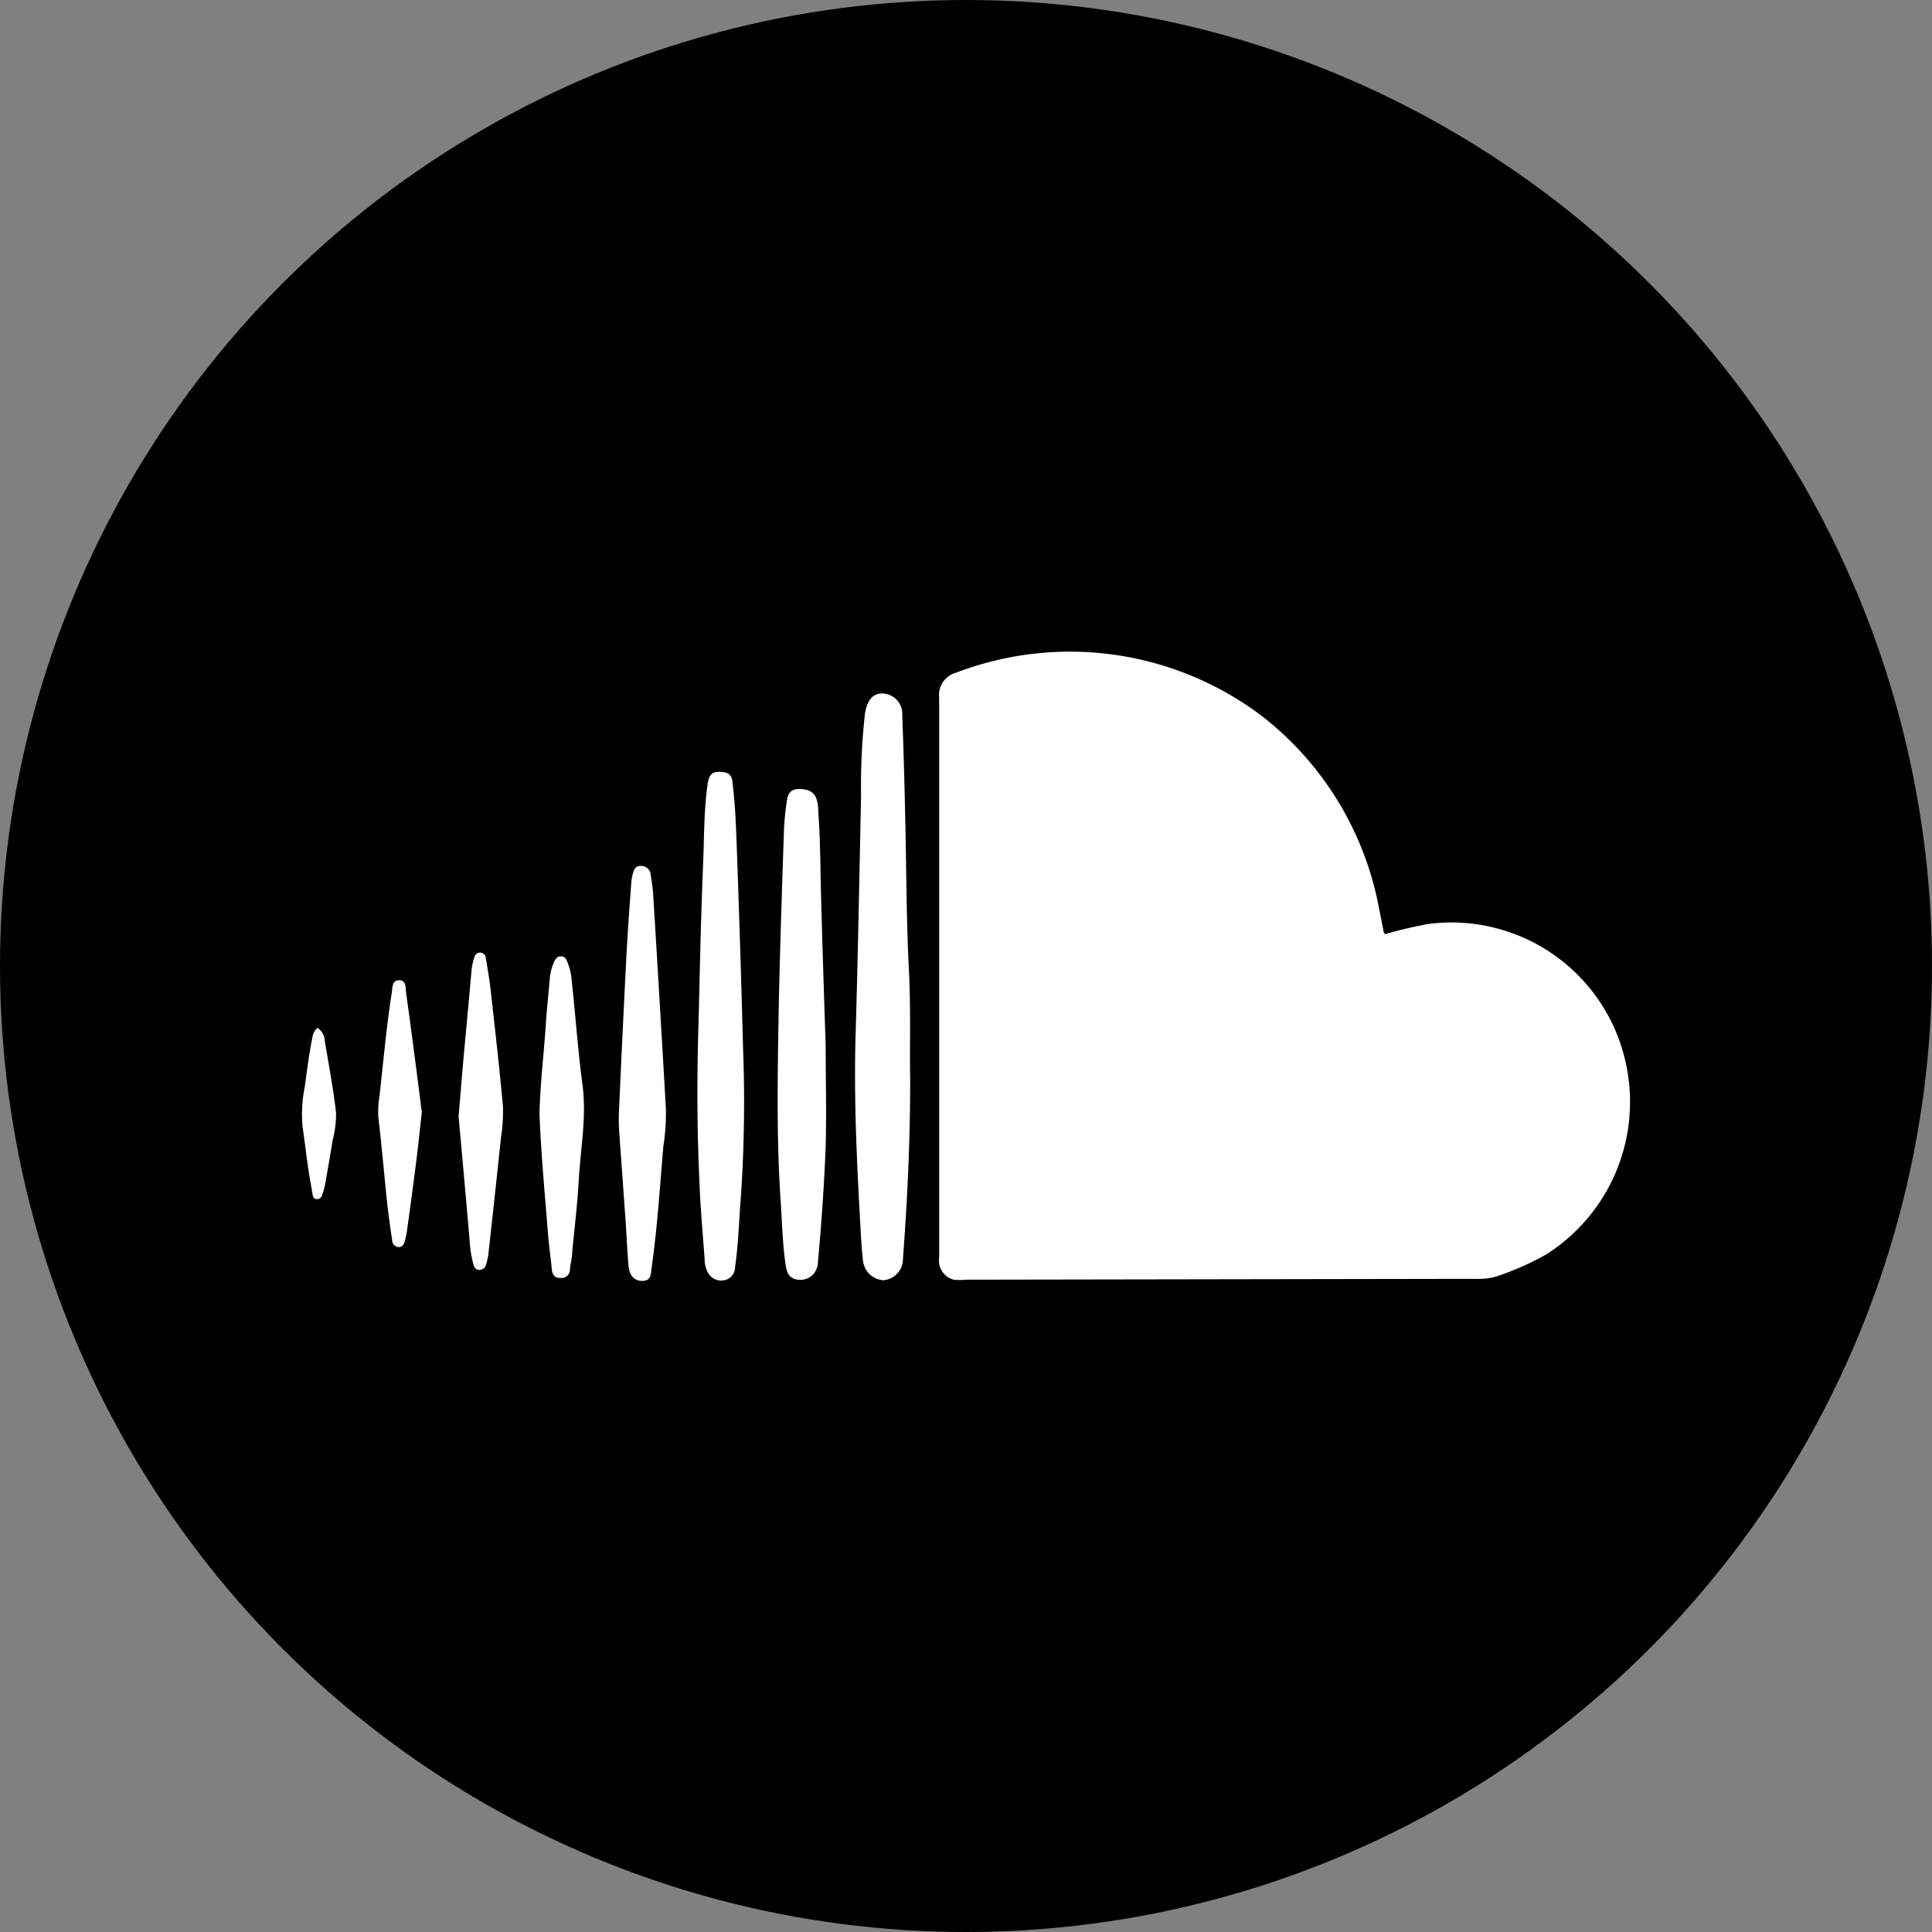 <svg id="Layer_1" data-name="Layer 1" xmlns="http://www.w3.org/2000/svg" viewBox="0 0 144 144"><rect x="0" y="0" width="144" height="144" fill="#808080" stroke="none"/><defs><style>.cls-1{fill:#fff;}</style></defs><circle cx="72" cy="72" r="72"/><path class="cls-1" d="M103.23,69.63a31.11,31.11,0,0,1,3.22-.76,13.3,13.3,0,0,1,14.76,10.51,13.46,13.46,0,0,1-6,14.14,21.2,21.2,0,0,1-3.65,1.61,4.54,4.54,0,0,1-1.47.19c-.49,0-1,0-1.49,0L72,95.38a4,4,0,0,1-.92,0A1.47,1.47,0,0,1,70,93.73V77.25c0-8.41,0-16.83,0-25.24a1.72,1.72,0,0,1,1.26-1.87A23.72,23.72,0,0,1,94,53.33a23.59,23.59,0,0,1,8.8,14.46c.11.51.2,1,.31,1.54C103.08,69.42,103.15,69.49,103.23,69.63Z"/><path class="cls-1" d="M67.84,80.36c0,5.17-.24,9.35-.54,13.52a1.58,1.58,0,0,1-1.45,1.54,1.63,1.63,0,0,1-1.53-1.48c-.08-.68-.12-1.36-.16-2-.28-4.92-.53-9.84-.39-14.78.18-6,.28-11.9.41-17.85a48.14,48.14,0,0,1,.29-6.12c.16-1,.58-1.52,1.32-1.5a1.52,1.52,0,0,1,1.46,1.62q.14,3.81.22,7.62c.09,3.75.08,7.51.27,11.25C67.9,75.21,67.79,78.28,67.84,80.36Z"/><path class="cls-1" d="M61.54,77.85c0,2.54.07,5.08,0,7.62-.11,2.85-.31,5.69-.57,8.53a1.5,1.5,0,0,1-.37,1,1.34,1.34,0,0,1-1.29.35c-.55-.13-.68-.59-.75-1.06-.23-1.51-.26-3-.36-4.54-.34-4.84-.24-9.67-.16-14.51.09-4.43.24-8.86.39-13.29a19.64,19.64,0,0,1,.23-2.31c.06-.46.26-.81.83-.83.73,0,1.12.15,1.36.71a3.16,3.16,0,0,1,.14,1c.17,2.26.15,4.52.22,6.78Q61.36,72.59,61.54,77.85Z"/><path class="cls-1" d="M52.06,76.35c.08-2.89.16-7.48.35-12.07.08-1.91.05-3.84.32-5.75.1-.73.28-1,.86-1s.95.12,1,.75c.21,1.66.27,3.34.33,5q.27,7.53.47,15.07A103.87,103.87,0,0,1,55.2,89.5c-.13,1.64-.17,3.28-.41,4.91a1,1,0,0,1-.75,1A1.12,1.12,0,0,1,52.86,95a2,2,0,0,1-.34-1.14c-.11-1.51-.24-3-.33-4.54C52,85.56,51.9,81.8,52.06,76.35Z"/><path class="cls-1" d="M49.63,82.59a16.34,16.34,0,0,1-.19,2.88c-.26,3-.44,6-.87,9-.07.46,0,1-.71,1-.53,0-.9-.33-1-1-.11-1.14-.15-2.29-.23-3.44-.16-2.28-.33-4.57-.49-6.86a14.82,14.82,0,0,1,0-1.49c.17-3.69.34-7.37.53-11.06.1-2,.25-4,.39-5.94a3.35,3.35,0,0,1,.11-.55c.07-.32.2-.6.59-.59a.71.71,0,0,1,.74.68c.07.46.15.93.18,1.39Q49.17,74.56,49.63,82.59Z"/><path class="cls-1" d="M40.21,83c.06-2.32.33-4.47.47-6.63.07-1.12.2-2.22.29-3.34a3.94,3.94,0,0,1,.33-1.34c.11-.24.27-.44.55-.41s.35.21.44.43a4.51,4.51,0,0,1,.32,1.35c.28,2.58.46,5.18.8,7.76.33,2.4-.14,4.75-.27,7.12-.1,1.79-.32,3.58-.49,5.36,0,.43-.13.86-.17,1.29a.63.63,0,0,1-.72.66c-.41,0-.59-.23-.63-.64-.08-.87-.21-1.72-.28-2.59C40.61,89,40.32,85.92,40.21,83Z"/><path class="cls-1" d="M34.18,83.23c.15-1.8.29-3.53.45-5.26s.34-3.64.5-5.46a4.66,4.66,0,0,1,.23-1.18.44.44,0,0,1,.51-.32.43.43,0,0,1,.34.39c.14.86.29,1.71.38,2.57.32,2.84.64,5.67.9,8.51a12.87,12.87,0,0,1-.15,2.31q-.45,4.3-.93,8.59a4.6,4.6,0,0,1-.19.91.51.51,0,0,1-.5.36c-.26,0-.36-.17-.43-.4A8.76,8.76,0,0,1,35,92.41C34.73,89.33,34.46,86.24,34.18,83.23Z"/><path class="cls-1" d="M31.44,82.9c-.14,1.23-.26,2.43-.41,3.62-.22,1.75-.46,3.5-.7,5.25a6.14,6.14,0,0,1-.15.72c-.07.26-.19.48-.5.46a.52.52,0,0,1-.45-.51c-.15-1-.28-1.9-.38-2.85-.22-2.07-.39-4.13-.64-6.19a7.25,7.25,0,0,1,.08-1.75c.29-2.56.51-5.12.91-7.65.06-.38,0-.93.55-.94s.47.6.52.94c.35,2.51.67,5,1,7.54C31.32,82,31.38,82.46,31.44,82.9Z"/><path class="cls-1" d="M23.67,76.61a1.26,1.26,0,0,1,.54,1c.3,1.77.63,3.54.84,5.33A8.13,8.13,0,0,1,24.79,85c-.17,1.1-.37,2.2-.56,3.29a5.39,5.39,0,0,1-.23.81.38.38,0,0,1-.43.27c-.17,0-.24-.18-.27-.34-.1-.61-.22-1.22-.31-1.83-.16-1.08-.28-2.16-.44-3.23a10.51,10.51,0,0,1,.17-3c.17-1.23.32-2.46.57-3.67A1.08,1.08,0,0,1,23.67,76.61Z"/></svg>